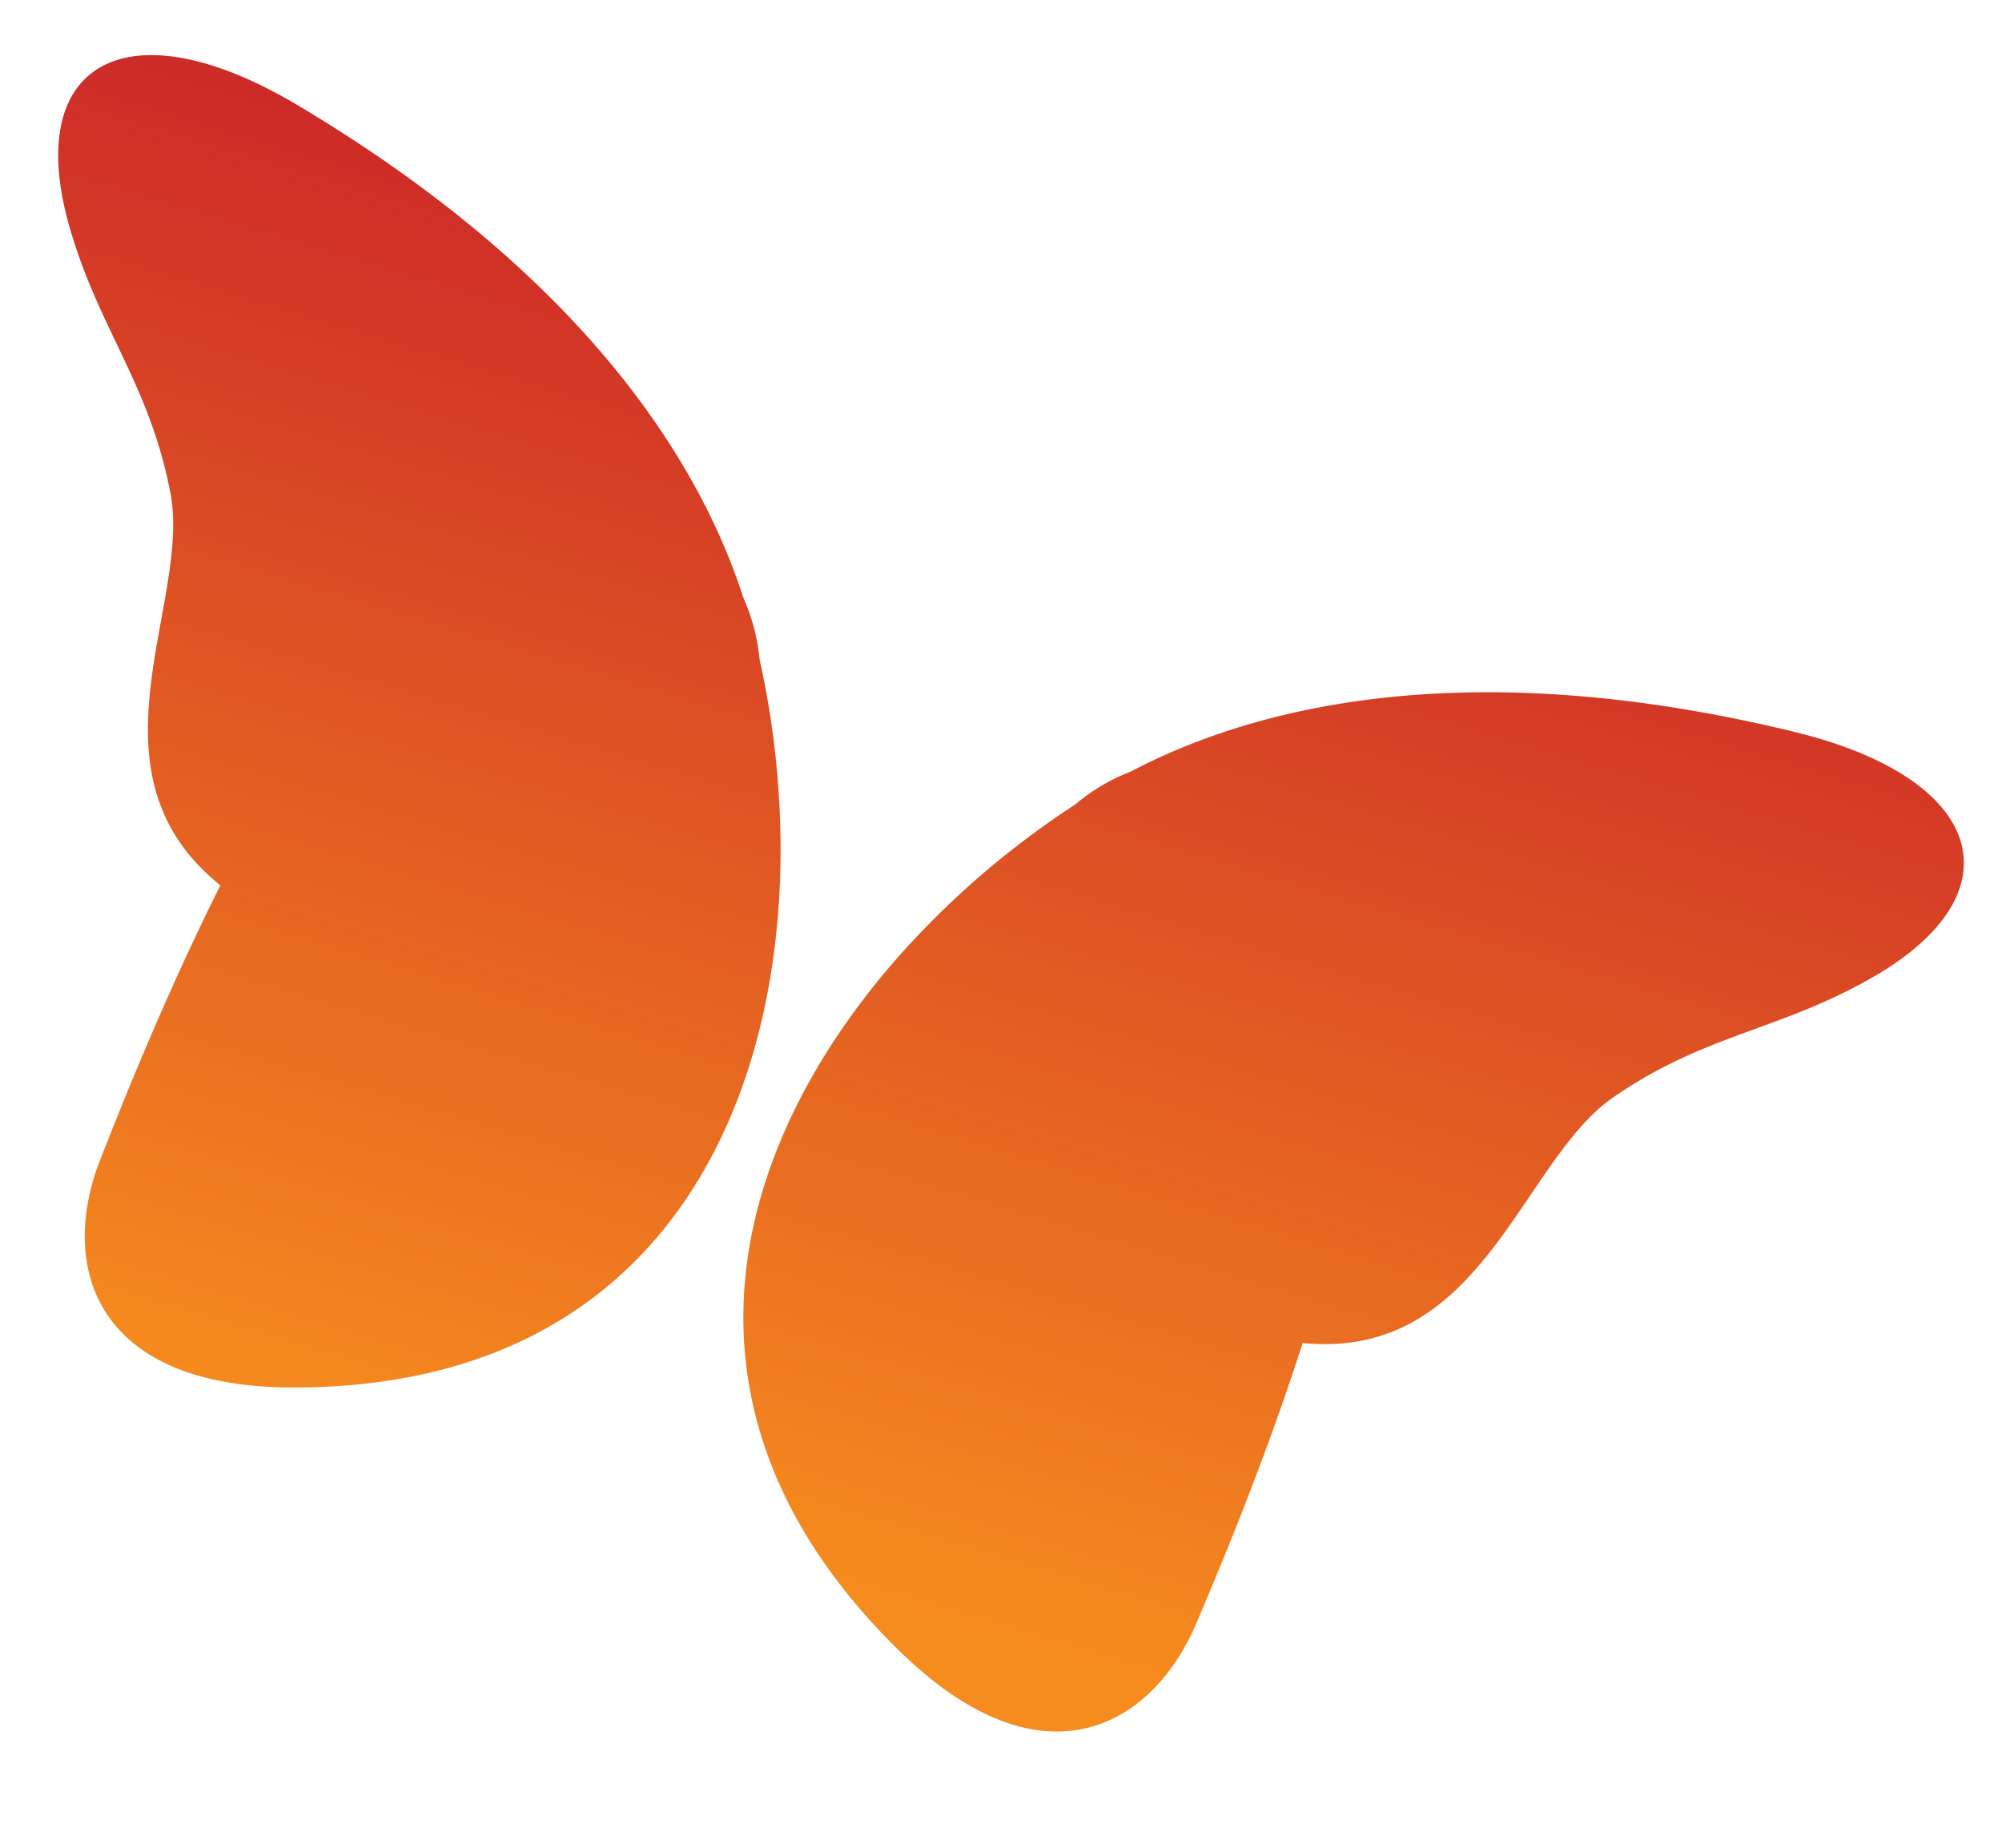 <svg viewBox="0 0 65 60" xmlns="http://www.w3.org/2000/svg" fill-rule="evenodd" clip-rule="evenodd" stroke-linejoin="round" stroke-miterlimit="1.414"><path d="M24.661 21.41a6.425 6.425 0 0 0-.526-2.001C22.498 14.332 18.256 8.531 9.66 3.414 4.113.114.735 2.048 2.254 7.358c.958 3.346 2.59 5.081 3.278 8.643.693 3.584-2.961 9.069 1.623 12.748-1.522 3.044-2.855 6.223-3.917 8.953-1.312 3.382-.202 7.343 6.256 7.352 14.605.023 17.4-13.657 15.167-23.644z" fill="url(#l)"/><path d="M58.23 23.758c-9.718-2.357-16.805-1.183-21.531 1.303a6.2 6.2 0 0 0-1.781 1.057c-8.575 5.572-16.156 17.299-5.704 27.502 4.621 4.516 8.185 2.46 9.612-.872 1.156-2.694 2.428-5.9 3.469-9.138 5.849.58 7.078-5.894 10.077-7.973 2.982-2.063 5.369-2.158 8.387-3.879 4.81-2.735 3.75-6.481-2.529-8z" fill="url(#m)"/><defs><linearGradient id="l" x2="1" gradientUnits="userSpaceOnUse" gradientTransform="rotate(106.856 6.446 9.32) scale(40.676)"><stop offset="0" stop-color="#cd2b27"/><stop offset="1" stop-color="#f68b1e"/></linearGradient><linearGradient id="m" x2="1" gradientUnits="userSpaceOnUse" gradientTransform="rotate(106.856 19.017 26.265) scale(40.675)"><stop offset="0" stop-color="#cd2b27"/><stop offset="1" stop-color="#f68b1e"/></linearGradient></defs></svg>
